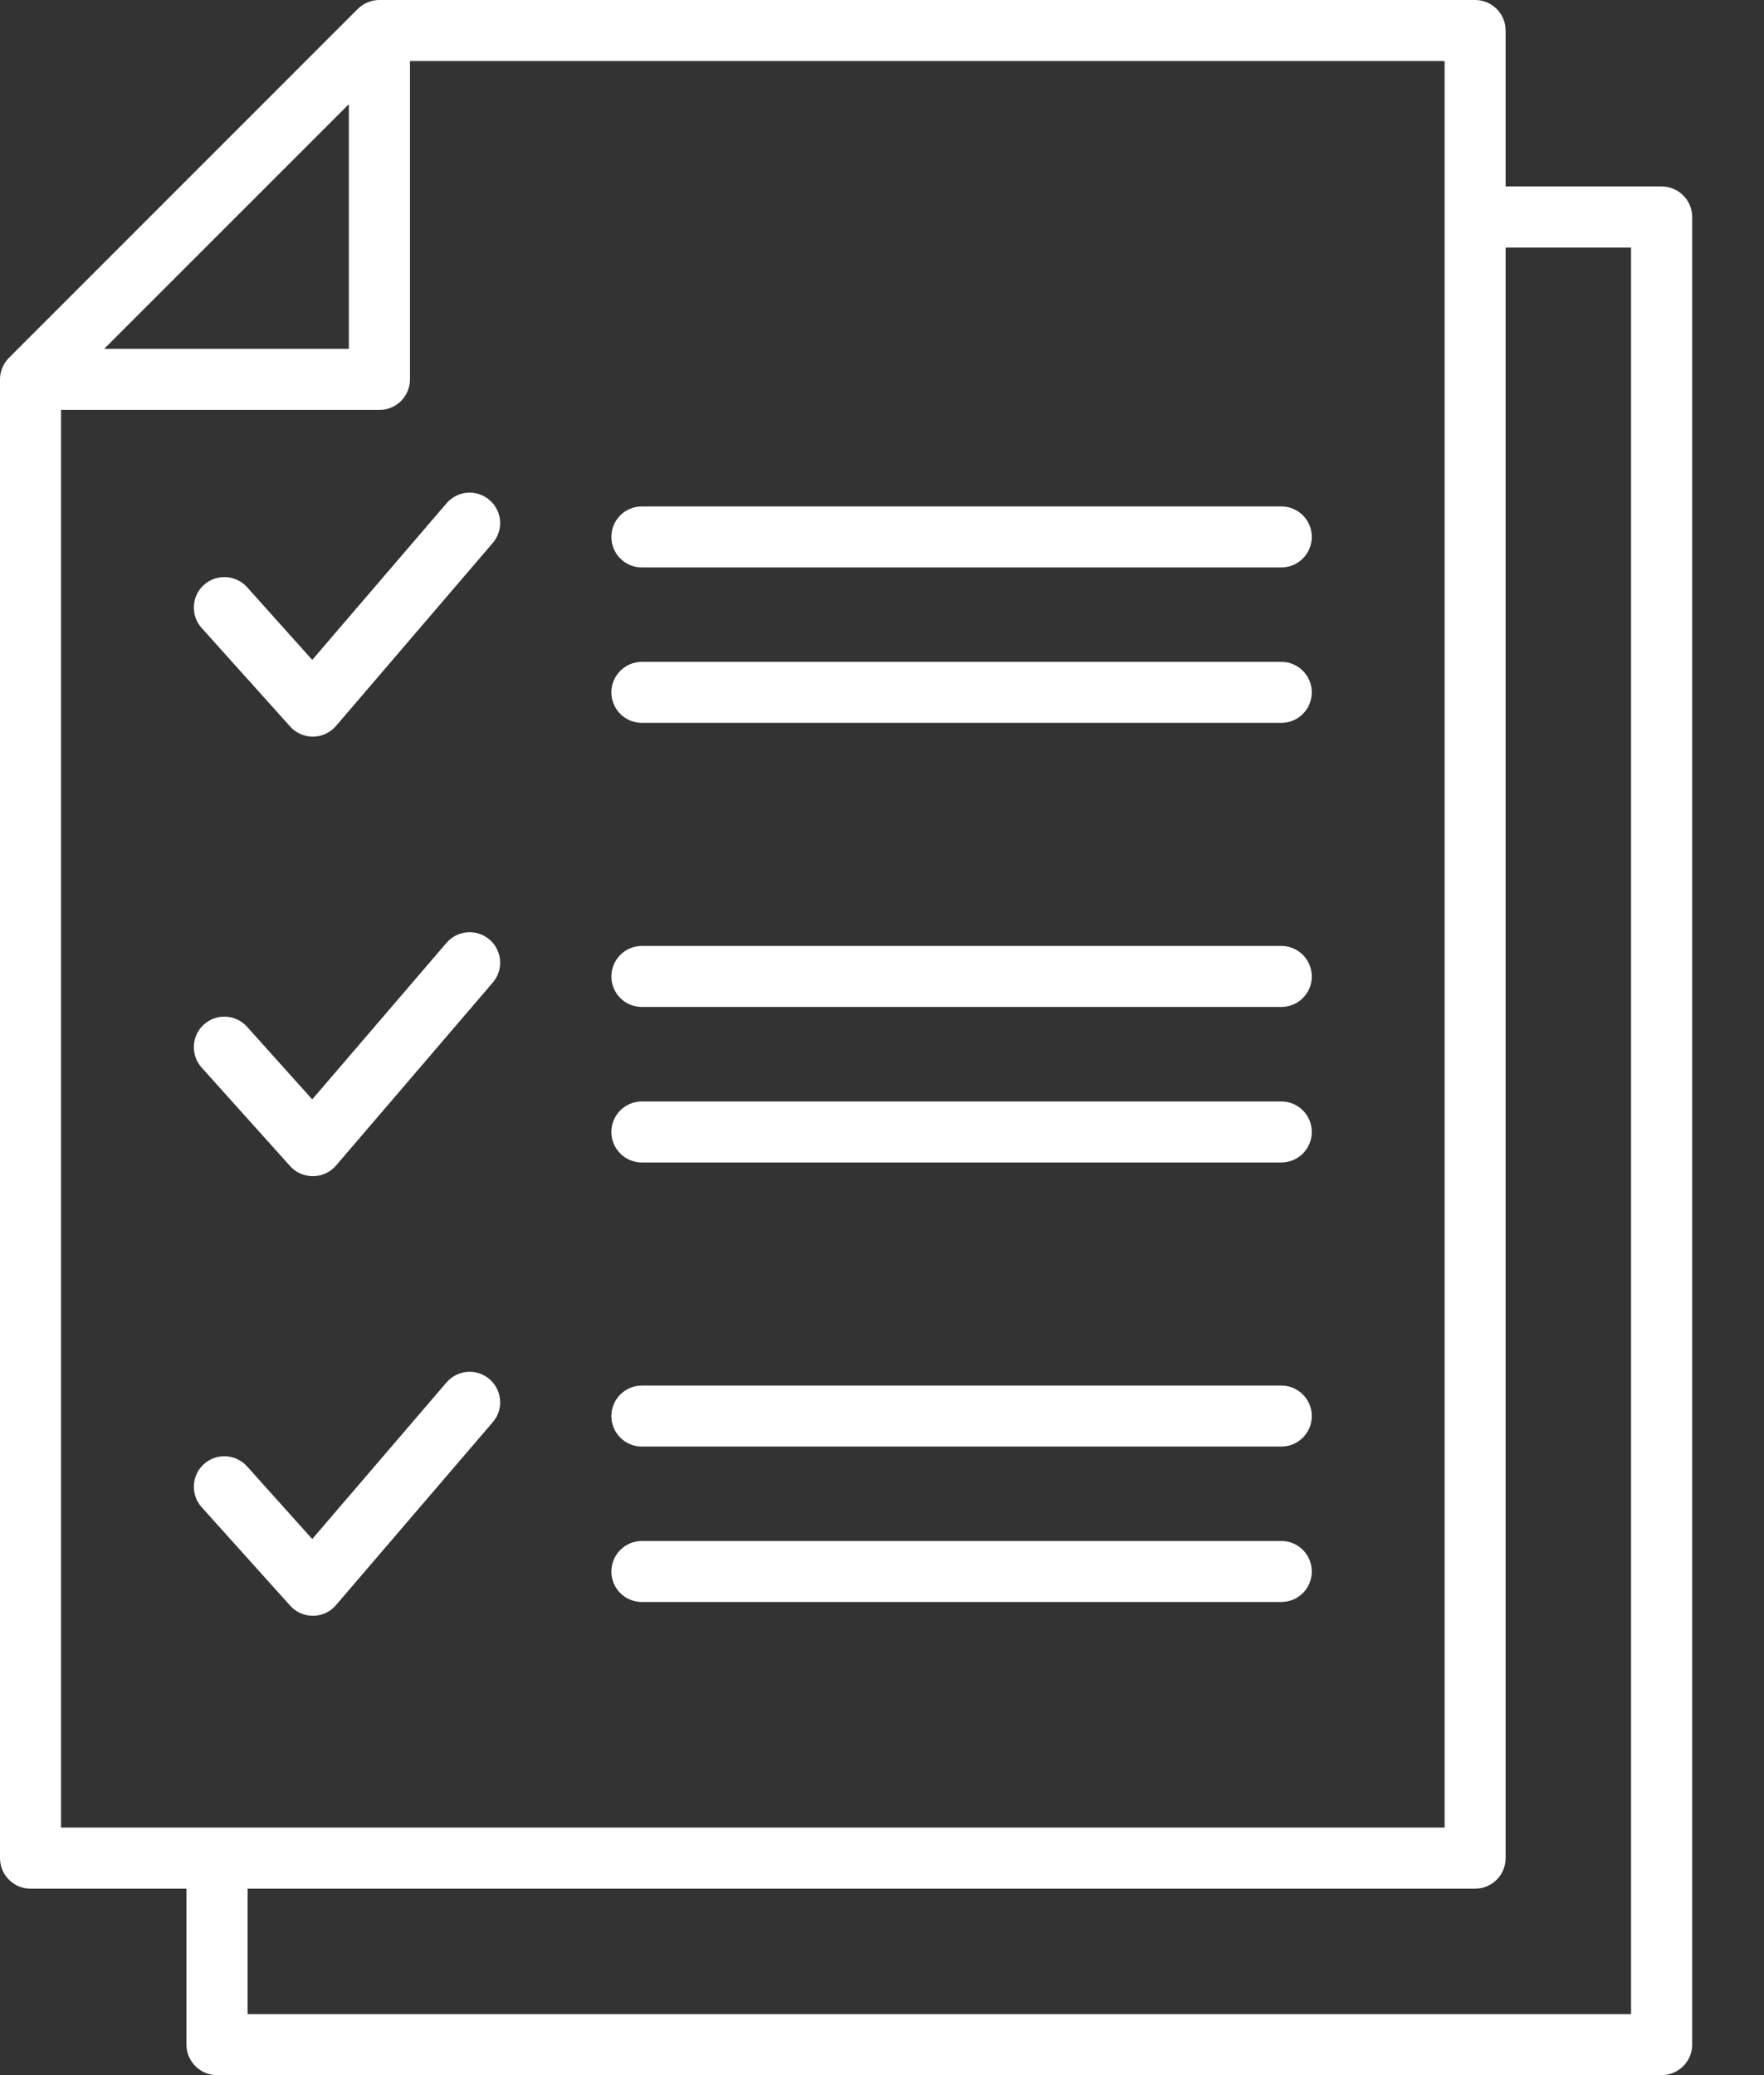 <svg width="17" height="20" viewBox="0 0 17 20" fill="none" xmlns="http://www.w3.org/2000/svg">
<rect x="0" y="0" width="17" height="20" fill="#333333" stroke="none"/>
<path d="M12.642 5.175C12.642 5.337 12.511 5.469 12.348 5.469H6.186C6.023 5.469 5.892 5.337 5.892 5.175C5.892 5.012 6.023 4.881 6.186 4.881H12.348C12.511 4.881 12.642 5.012 12.642 5.175ZM12.348 6.379H6.186C6.023 6.379 5.892 6.511 5.892 6.673C5.892 6.835 6.023 6.967 6.186 6.967H12.348C12.511 6.967 12.642 6.835 12.642 6.673C12.642 6.511 12.511 6.379 12.348 6.379ZM4.717 4.819C4.594 4.713 4.409 4.727 4.303 4.851L3.009 6.36L2.381 5.659C2.272 5.539 2.086 5.529 1.965 5.637C1.845 5.746 1.835 5.932 1.943 6.052L2.796 7.002C2.852 7.064 2.931 7.1 3.015 7.1H3.018C3.103 7.099 3.183 7.061 3.238 6.997L4.749 5.233C4.855 5.11 4.841 4.924 4.717 4.819ZM12.348 9.117H6.186C6.023 9.117 5.892 9.249 5.892 9.411C5.892 9.574 6.023 9.705 6.186 9.705H12.348C12.511 9.705 12.642 9.574 12.642 9.411C12.642 9.249 12.511 9.117 12.348 9.117ZM12.348 10.616H6.186C6.023 10.616 5.892 10.747 5.892 10.91C5.892 11.072 6.023 11.204 6.186 11.204H12.348C12.511 11.204 12.642 11.072 12.642 10.91C12.642 10.747 12.511 10.616 12.348 10.616ZM4.717 9.055C4.594 8.95 4.409 8.964 4.303 9.087L3.009 10.596L2.381 9.896C2.272 9.775 2.086 9.765 1.965 9.874C1.845 9.982 1.835 10.168 1.943 10.289L2.796 11.239C2.852 11.301 2.931 11.336 3.015 11.336H3.018C3.103 11.335 3.183 11.298 3.238 11.234L4.749 9.47C4.855 9.347 4.841 9.161 4.717 9.055ZM12.348 13.354H6.186C6.023 13.354 5.892 13.486 5.892 13.648C5.892 13.81 6.023 13.942 6.186 13.942H12.348C12.511 13.942 12.642 13.81 12.642 13.648C12.642 13.486 12.511 13.354 12.348 13.354ZM12.348 14.852H6.186C6.023 14.852 5.892 14.984 5.892 15.146C5.892 15.309 6.023 15.44 6.186 15.44H12.348C12.511 15.44 12.642 15.309 12.642 15.146C12.642 14.984 12.511 14.852 12.348 14.852ZM4.717 13.292C4.594 13.186 4.409 13.201 4.303 13.324L3.009 14.833L2.381 14.133C2.272 14.012 2.086 14.002 1.965 14.111C1.845 14.219 1.835 14.405 1.943 14.526L2.796 15.475C2.852 15.538 2.931 15.573 3.015 15.573H3.018C3.103 15.572 3.183 15.535 3.238 15.47L4.749 13.707C4.855 13.584 4.841 13.398 4.717 13.292ZM16.308 2.092V19.706C16.308 19.868 16.176 20 16.013 20H2.091C1.929 20 1.797 19.868 1.797 19.706V18.203H0.294C0.132 18.203 0 18.071 0 17.909V3.656C0 3.578 0.031 3.504 0.086 3.449L3.448 0.086C3.504 0.031 3.578 0 3.656 0H14.216C14.378 0 14.51 0.132 14.51 0.294V1.797H16.013C16.176 1.797 16.308 1.929 16.308 2.092ZM1.004 3.362H3.362V1.004L1.004 3.362ZM0.588 17.614H13.922V0.588H3.951V3.656C3.951 3.819 3.819 3.951 3.656 3.951H0.588V17.614ZM15.719 2.386H14.51V17.909C14.51 18.071 14.378 18.203 14.216 18.203H2.386V19.412H15.719V2.386Z" fill="white"/>
</svg>
